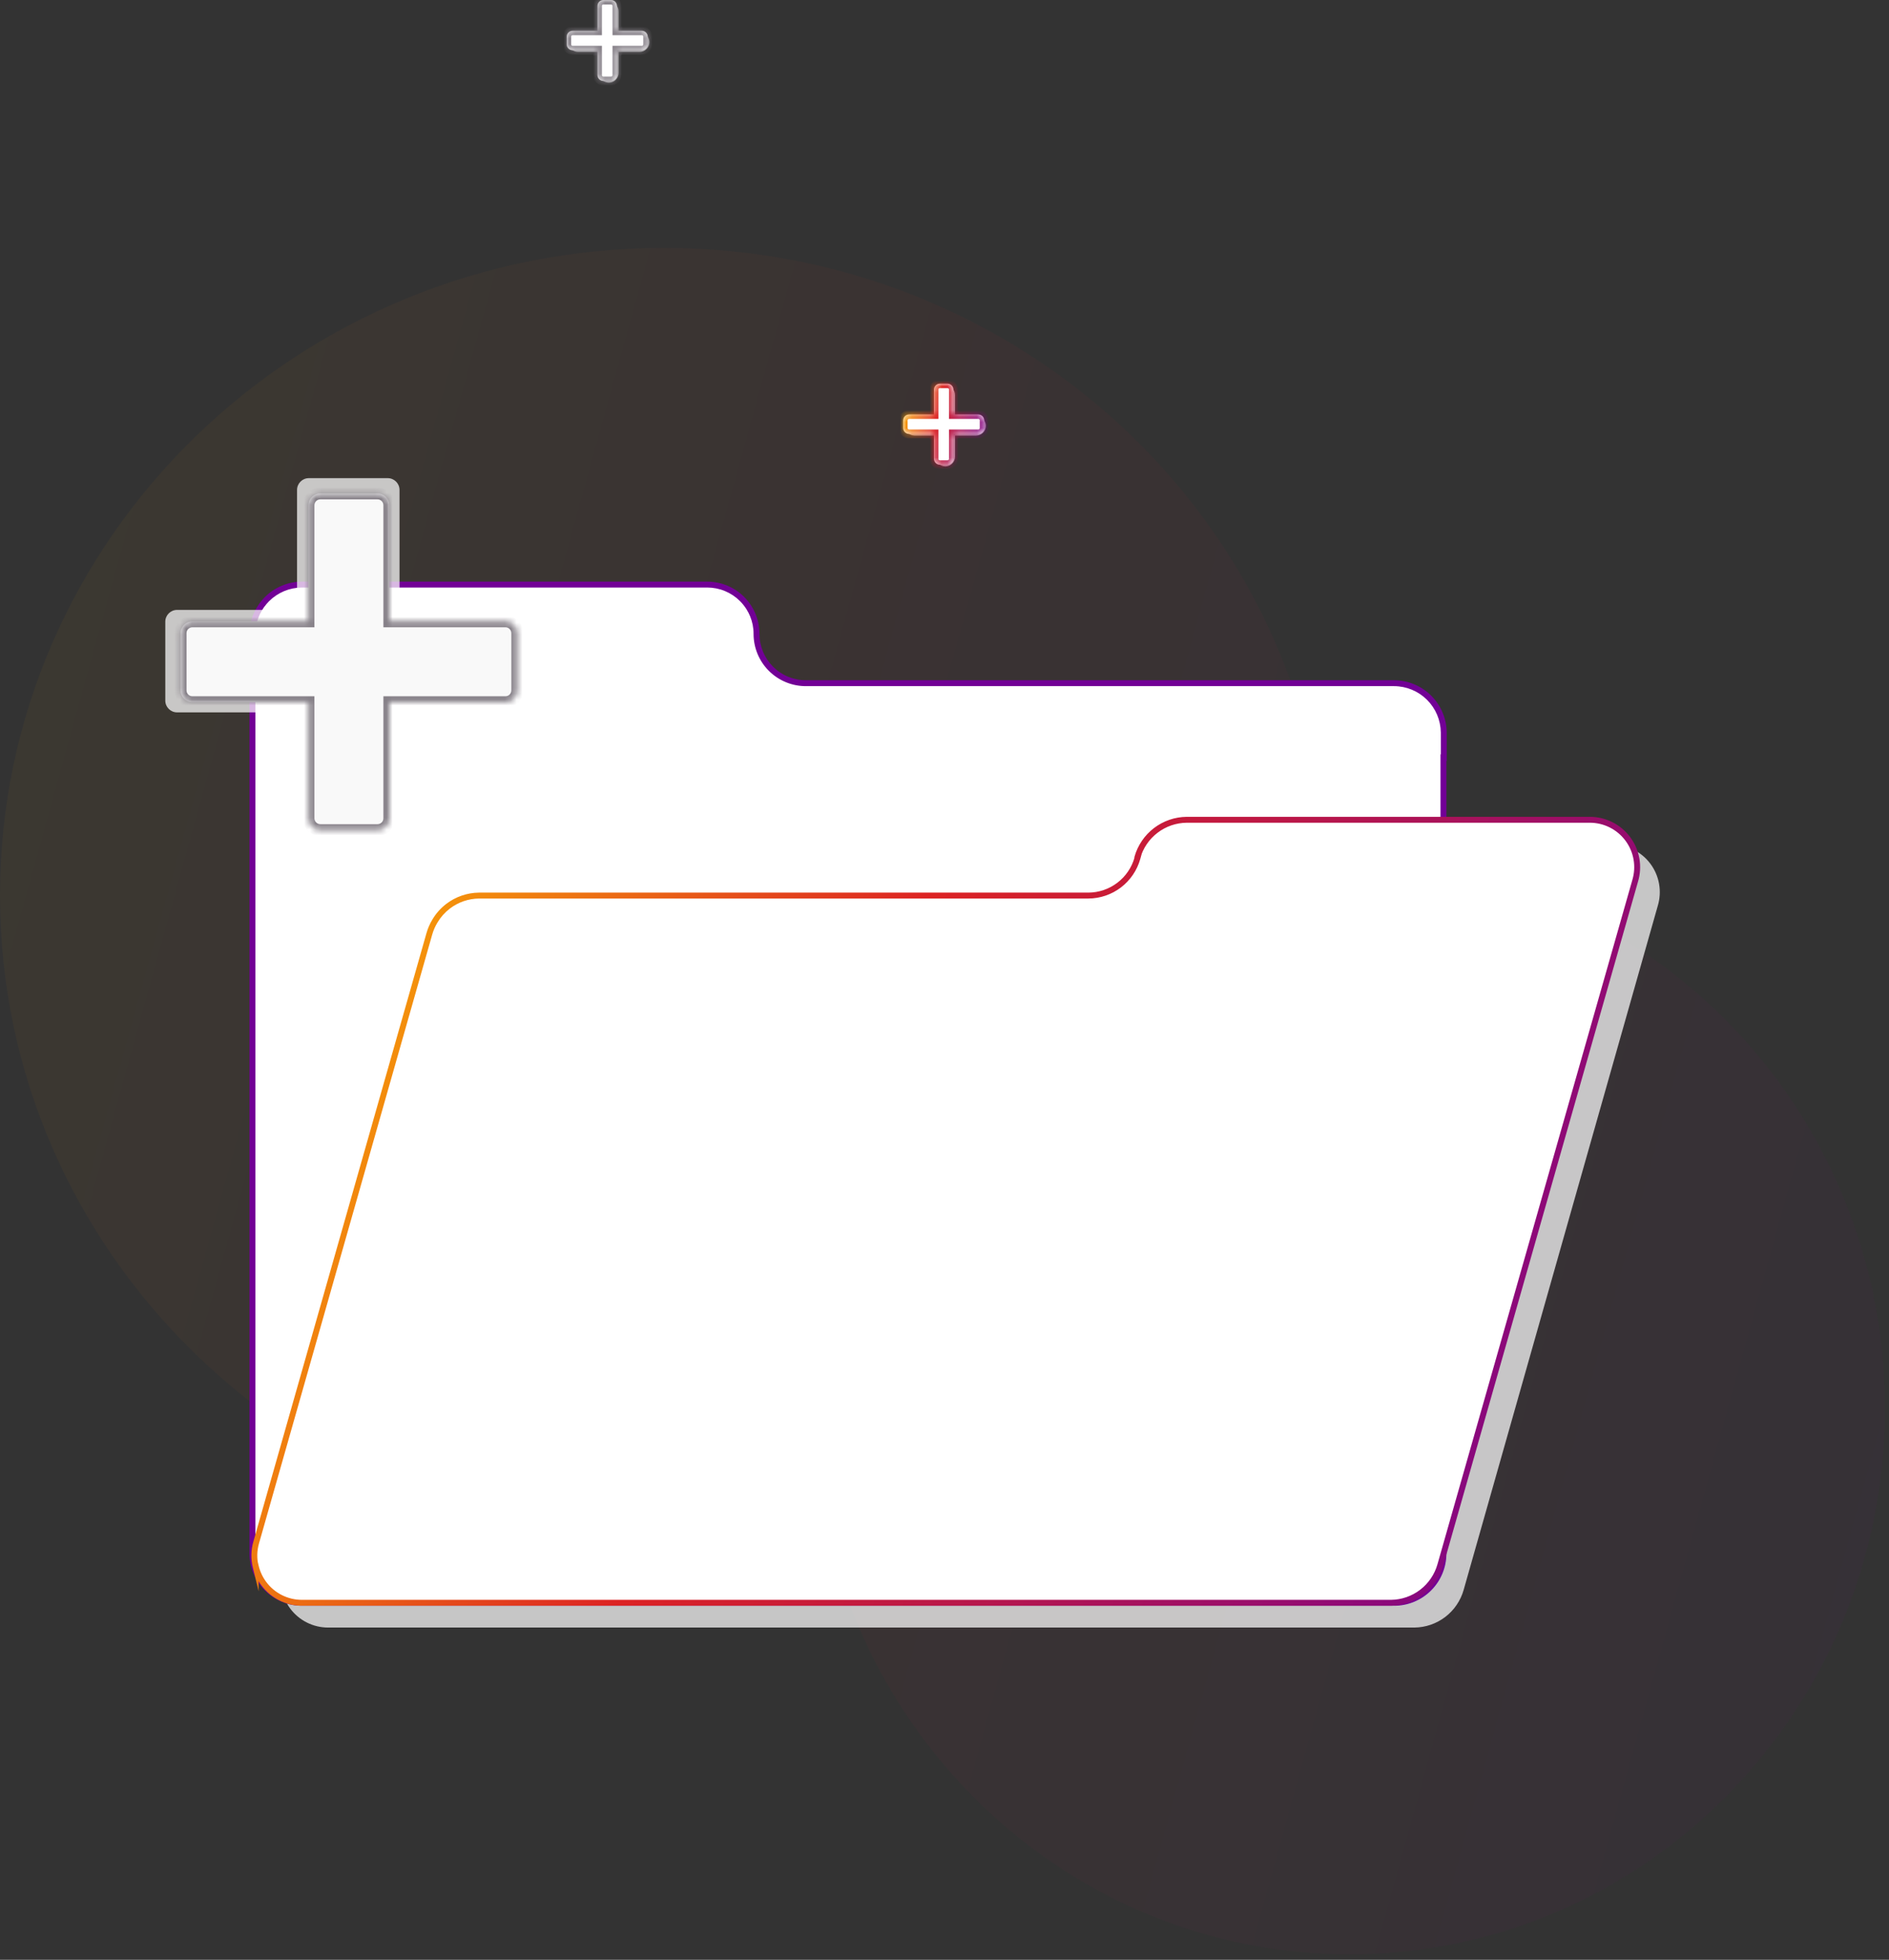 <svg width="320" height="332" viewBox="0 0 320 332" fill="none" xmlns="http://www.w3.org/2000/svg">
<rect x="0" y="0" width="320" height="332" fill="#333333" stroke="none"/>
<path opacity="0.04" d="M228.594 146.134C227.327 146.134 226.06 146.187 224.804 146.23C221.875 88.189 172.705 42 112.471 42C50.353 42 0 91.118 0 151.671C0 212.224 50.353 261.341 112.471 261.341C121.72 261.346 130.936 260.237 139.921 258.041C148.694 299.779 185.056 331.073 228.594 331.073C278.691 331.073 319.312 289.653 319.312 238.566C319.312 187.479 278.691 146.134 228.594 146.134Z" fill="url(#paint0_linear_1839_46835)"/>
<path opacity="0.72" fill-rule="evenodd" clip-rule="evenodd" d="M83.861 142.397L83.861 142.429V156.11C82.564 156.37 81.335 156.924 80.272 157.736C78.769 158.885 77.678 160.49 77.16 162.312L47.903 265.372C47.543 266.573 47.468 267.842 47.685 269.077C47.902 270.313 48.405 271.48 49.153 272.485C49.901 273.49 50.873 274.306 51.993 274.867C53.112 275.428 54.346 275.718 55.598 275.714H239.607C241.497 275.695 243.33 275.065 244.832 273.916C246.335 272.767 247.426 271.162 247.944 269.341L280.832 153.442C281.192 152.241 281.267 150.972 281.05 149.737C280.833 148.502 280.33 147.335 279.582 146.329C278.834 145.324 277.861 144.508 276.742 143.947C275.623 143.387 274.388 143.097 273.137 143.101H205.068C203.178 143.117 201.344 143.747 199.841 144.896C198.422 145.98 197.37 147.472 196.823 149.169H159.853C158.963 149.17 158.082 148.996 157.259 148.656C156.437 148.317 155.69 147.818 155.061 147.189C154.432 146.56 153.933 145.812 153.593 144.99C153.254 144.168 153.079 143.287 153.081 142.397C153.084 141.512 152.911 140.635 152.573 139.816C152.235 138.998 151.739 138.254 151.112 137.629C150.486 137.003 149.742 136.508 148.923 136.171C148.426 135.967 147.908 135.824 147.38 135.744C147.024 135.686 146.663 135.657 146.298 135.657H90.632C90.209 135.66 89.791 135.702 89.381 135.781C88.925 135.865 88.478 135.997 88.047 136.173C87.227 136.51 86.482 137.005 85.853 137.63C85.224 138.255 84.724 138.997 84.382 139.815C84.041 140.633 83.863 141.511 83.861 142.397L83.861 142.397Z" fill="white"/>
<path fill-rule="evenodd" clip-rule="evenodd" d="M42.761 107.388C42.768 105.4 43.486 103.487 44.771 101.99C44.916 101.82 45.068 101.655 45.227 101.496C46.791 99.932 48.907 99.046 51.119 99.029H119.796C120.894 99.028 121.982 99.243 122.997 99.663C124.011 100.082 124.933 100.698 125.71 101.474C126.157 101.922 126.551 102.418 126.885 102.952C127.135 103.349 127.351 103.767 127.53 104.202C127.947 105.212 128.159 106.295 128.155 107.388C128.155 108.489 128.372 109.578 128.795 110.595C129.218 111.611 129.838 112.534 130.618 113.309C131.399 114.085 132.326 114.699 133.345 115.115C134.364 115.532 135.455 115.743 136.556 115.736H236.164C238.383 115.744 240.51 116.625 242.084 118.19C243.658 119.754 244.553 121.875 244.576 124.094V128.353L244.523 128.347V263.163C244.524 264.261 244.309 265.348 243.889 266.363C243.47 267.378 242.854 268.3 242.078 269.076C241.301 269.852 240.379 270.468 239.364 270.888C238.35 271.307 237.262 271.522 236.164 271.521H51.119C50.021 271.522 48.934 271.307 47.919 270.888C46.904 270.468 45.982 269.852 45.206 269.076C44.429 268.3 43.814 267.378 43.394 266.363C42.974 265.348 42.759 264.261 42.761 263.163L42.761 107.388Z" fill="white"/>
<path d="M44.771 101.99L45.151 102.315L45.152 102.314L44.771 101.99ZM42.761 107.388L42.261 107.386V107.388H42.761ZM45.227 101.496L45.581 101.849H45.581L45.227 101.496ZM51.119 99.029V98.529L51.115 98.529L51.119 99.029ZM119.796 99.029V99.529L119.797 99.529L119.796 99.029ZM122.997 99.663L123.188 99.201L122.997 99.663ZM125.71 101.474L125.356 101.828V101.828L125.71 101.474ZM126.885 102.952L126.461 103.217L126.462 103.218L126.885 102.952ZM127.53 104.202L127.992 104.011V104.011L127.53 104.202ZM128.155 107.388L127.655 107.386V107.388L128.155 107.388ZM128.795 110.595L129.257 110.403V110.403L128.795 110.595ZM133.345 115.115L133.534 114.653L133.345 115.115ZM136.556 115.736V115.236L136.552 115.236L136.556 115.736ZM236.164 115.736L236.166 115.236H236.164V115.736ZM242.084 118.19L241.732 118.544V118.544L242.084 118.19ZM244.576 124.094H245.076L245.076 124.089L244.576 124.094ZM244.576 128.353L244.524 128.85L245.076 128.908V128.353H244.576ZM244.523 128.347L244.574 127.85L244.023 127.793V128.347H244.523ZM244.523 263.163H244.023V263.163L244.523 263.163ZM243.889 266.363L243.427 266.172L243.889 266.363ZM239.364 270.888L239.556 271.35L239.364 270.888ZM236.164 271.521L236.165 271.021H236.164V271.521ZM51.119 271.521V271.021H51.118L51.119 271.521ZM47.919 270.888L47.728 271.35H47.728L47.919 270.888ZM45.206 269.076L44.852 269.43L45.206 269.076ZM43.394 266.363L43.856 266.172L43.394 266.363ZM42.761 263.163L43.261 263.163V263.163H42.761ZM44.392 101.664C43.029 103.252 42.269 105.278 42.261 107.386L43.261 107.39C43.268 105.521 43.942 103.723 45.151 102.315L44.392 101.664ZM44.874 101.142C44.705 101.311 44.544 101.485 44.391 101.665L45.152 102.314C45.288 102.154 45.431 101.999 45.581 101.849L44.874 101.142ZM51.115 98.529C48.772 98.547 46.53 99.486 44.874 101.142L45.581 101.849C47.052 100.378 49.042 99.545 51.123 99.529L51.115 98.529ZM119.796 98.529H51.119V99.529H119.796V98.529ZM123.188 99.201C122.112 98.756 120.959 98.528 119.796 98.529L119.797 99.529C120.829 99.528 121.852 99.73 122.805 100.125L123.188 99.201ZM126.063 101.121C125.24 100.298 124.263 99.645 123.188 99.201L122.805 100.125C123.759 100.519 124.626 101.098 125.356 101.828L126.063 101.121ZM127.309 102.687C126.955 102.121 126.538 101.595 126.063 101.121L125.356 101.828C125.777 102.249 126.147 102.715 126.461 103.217L127.309 102.687ZM127.992 104.011C127.802 103.55 127.573 103.107 127.309 102.686L126.462 103.218C126.696 103.591 126.899 103.984 127.068 104.393L127.992 104.011ZM128.655 107.39C128.659 106.231 128.434 105.083 127.992 104.011L127.068 104.393C127.459 105.342 127.659 106.359 127.655 107.386L128.655 107.39ZM129.257 110.403C128.859 109.447 128.655 108.423 128.655 107.388L127.655 107.388C127.655 108.554 127.885 109.71 128.333 110.787L129.257 110.403ZM130.971 112.955C130.237 112.225 129.654 111.358 129.257 110.403L128.333 110.787C128.782 111.864 129.438 112.842 130.266 113.664L130.971 112.955ZM133.534 114.653C132.576 114.261 131.705 113.684 130.971 112.955L130.266 113.664C131.094 114.486 132.076 115.137 133.156 115.578L133.534 114.653ZM136.552 115.236C135.518 115.242 134.492 115.044 133.534 114.653L133.156 115.578C134.236 116.02 135.392 116.243 136.559 116.236L136.552 115.236ZM236.164 115.236H136.556V116.236H236.164V115.236ZM242.437 117.835C240.769 116.178 238.517 115.244 236.166 115.236L236.162 116.236C238.25 116.243 240.251 117.073 241.732 118.544L242.437 117.835ZM245.076 124.089C245.052 121.738 244.104 119.492 242.437 117.835L241.732 118.544C243.213 120.016 244.055 122.011 244.076 124.099L245.076 124.089ZM245.076 128.353V124.094H244.076V128.353H245.076ZM244.471 128.845L244.524 128.85L244.628 127.856L244.574 127.85L244.471 128.845ZM245.023 263.163V128.347H244.023V263.163H245.023ZM244.351 266.554C244.796 265.478 245.024 264.326 245.023 263.162L244.023 263.163C244.024 264.196 243.822 265.218 243.427 266.172L244.351 266.554ZM242.431 269.43C243.254 268.607 243.907 267.629 244.351 266.554L243.427 266.172C243.033 267.126 242.454 267.993 241.724 268.723L242.431 269.43ZM239.556 271.35C240.631 270.905 241.608 270.253 242.431 269.43L241.724 268.723C240.994 269.452 240.127 270.031 239.173 270.426L239.556 271.35ZM236.164 272.021C237.327 272.023 238.48 271.794 239.556 271.35L239.173 270.426C238.219 270.82 237.197 271.022 236.165 271.021L236.164 272.021ZM51.119 272.021H236.164V271.021H51.119V272.021ZM47.728 271.35C48.803 271.794 49.956 272.023 51.12 272.021L51.118 271.021C50.086 271.022 49.064 270.82 48.11 270.426L47.728 271.35ZM44.852 269.43C45.675 270.253 46.652 270.905 47.728 271.35L48.11 270.426C47.156 270.031 46.289 269.452 45.559 268.723L44.852 269.43ZM42.932 266.554C43.377 267.629 44.029 268.607 44.852 269.43L45.559 268.723C44.829 267.993 44.251 267.126 43.856 266.172L42.932 266.554ZM42.261 263.162C42.259 264.326 42.487 265.478 42.932 266.554L43.856 266.172C43.462 265.218 43.259 264.196 43.261 263.163L42.261 263.162ZM42.261 107.388L42.261 263.163H43.261L43.261 107.388H42.261Z" fill="#720096"/>
<path fill-rule="evenodd" clip-rule="evenodd" d="M192.669 145.261V145.4L192.679 145.389C192.168 147.203 191.08 148.802 189.58 149.943C188.08 151.084 186.248 151.706 184.364 151.714H81.145C79.249 151.734 77.411 152.367 75.904 153.518C75.005 154.206 74.253 155.055 73.683 156.017C73.272 156.69 72.952 157.42 72.734 158.187L43.41 261.267C43.013 262.619 42.98 264.051 43.314 265.42C43.314 265.379 43.314 265.339 43.315 265.297C43.565 266.378 44.035 267.397 44.7 268.288C45.449 269.295 46.424 270.111 47.546 270.673C48.669 271.234 49.907 271.524 51.162 271.521H235.632C237.528 271.501 239.367 270.868 240.873 269.716C242.38 268.565 243.473 266.957 243.99 265.132L276.998 149.222C277.361 148.021 277.437 146.751 277.22 145.515C277.004 144.279 276.501 143.111 275.751 142.105C275.001 141.099 274.026 140.282 272.904 139.721C271.782 139.159 270.544 138.869 269.289 138.873H201.027C199.131 138.893 197.292 139.526 195.786 140.677C194.279 141.829 193.186 143.437 192.669 145.261Z" fill="white"/>
<path d="M192.669 145.4H192.169V146.605L193.022 145.754L192.669 145.4ZM192.669 145.261L192.188 145.125L192.169 145.192V145.261H192.669ZM192.679 145.389L193.161 145.525L193.679 143.686L192.326 145.035L192.679 145.389ZM189.58 149.943L189.277 149.545V149.545L189.58 149.943ZM184.364 151.714V152.214L184.366 152.214L184.364 151.714ZM81.145 151.714V151.214L81.14 151.214L81.145 151.714ZM75.904 153.518L75.6 153.121V153.121L75.904 153.518ZM73.683 156.017L74.11 156.277L74.113 156.272L73.683 156.017ZM72.734 158.187L73.215 158.324L73.215 158.324L72.734 158.187ZM43.41 261.267L43.89 261.408L43.891 261.404L43.41 261.267ZM43.314 265.42L42.829 265.538L43.814 269.572V265.42H43.314ZM43.315 265.297L43.803 265.185L42.917 261.346L42.816 265.285L43.315 265.297ZM44.7 268.288L45.101 267.99H45.101L44.7 268.288ZM47.546 270.673L47.77 270.225L47.546 270.673ZM51.162 271.521V271.021H51.16L51.162 271.521ZM235.632 271.521V272.021L235.637 272.021L235.632 271.521ZM240.873 269.716L240.57 269.319L240.873 269.716ZM243.99 265.132L243.509 264.995L243.509 264.996L243.99 265.132ZM276.998 149.222L276.519 149.078L276.517 149.085L276.998 149.222ZM277.22 145.515L277.713 145.429V145.429L277.22 145.515ZM275.751 142.105L275.35 142.404V142.404L275.751 142.105ZM272.904 139.721L272.681 140.168V140.168L272.904 139.721ZM269.289 138.873V139.373L269.29 139.373L269.289 138.873ZM201.027 138.873V138.373L201.022 138.373L201.027 138.873ZM195.786 140.677L195.482 140.28V140.28L195.786 140.677ZM193.169 145.4V145.261H192.169V145.4H193.169ZM192.326 145.035L192.316 145.046L193.022 145.754L193.032 145.743L192.326 145.035ZM189.883 150.341C191.469 149.134 192.62 147.443 193.161 145.525L192.198 145.253C191.716 146.963 190.691 148.47 189.277 149.545L189.883 150.341ZM184.366 152.214C186.359 152.205 188.296 151.548 189.883 150.341L189.277 149.545C187.863 150.62 186.138 151.206 184.361 151.214L184.366 152.214ZM81.145 152.214H184.364V151.214H81.145V152.214ZM76.208 153.916C77.628 152.83 79.362 152.233 81.151 152.214L81.14 151.214C79.136 151.235 77.193 151.904 75.6 153.121L76.208 153.916ZM74.113 156.272C74.65 155.365 75.36 154.564 76.208 153.916L75.6 153.121C74.65 153.847 73.855 154.746 73.253 155.762L74.113 156.272ZM73.256 155.757C72.822 156.468 72.484 157.239 72.253 158.051L73.215 158.324C73.421 157.6 73.723 156.912 74.11 156.277L73.256 155.757ZM72.253 158.051L42.929 261.13L43.891 261.404L73.215 158.324L72.253 158.051ZM42.93 261.126C42.508 262.562 42.473 264.084 42.829 265.538L43.8 265.301C43.486 264.018 43.517 262.675 43.89 261.408L42.93 261.126ZM43.814 265.42C43.814 265.378 43.814 265.344 43.815 265.31L42.816 265.285C42.814 265.333 42.814 265.38 42.814 265.42H43.814ZM45.101 267.99C44.478 267.153 44.036 266.198 43.803 265.185L42.828 265.41C43.093 266.558 43.593 267.64 44.299 268.587L45.101 267.99ZM47.77 270.225C46.718 269.699 45.803 268.933 45.101 267.99L44.299 268.587C45.095 269.656 46.131 270.523 47.323 271.12L47.77 270.225ZM51.16 271.021C49.983 271.024 48.822 270.752 47.77 270.225L47.323 271.12C48.515 271.716 49.83 272.025 51.163 272.021L51.16 271.021ZM235.632 271.021H51.162V272.021H235.632V271.021ZM240.57 269.319C239.149 270.405 237.415 271.002 235.627 271.021L235.637 272.021C237.641 272 239.585 271.33 241.177 270.113L240.57 269.319ZM243.509 264.996C243.022 266.716 241.99 268.233 240.57 269.319L241.177 270.113C242.769 268.896 243.925 267.197 244.471 265.269L243.509 264.996ZM276.517 149.085L243.509 264.995L244.471 265.269L277.479 149.359L276.517 149.085ZM276.728 145.602C276.931 146.761 276.859 147.951 276.519 149.078L277.477 149.367C277.862 148.091 277.943 146.742 277.713 145.429L276.728 145.602ZM275.35 142.404C276.053 143.347 276.525 144.443 276.728 145.602L277.713 145.429C277.483 144.116 276.948 142.875 276.152 141.806L275.35 142.404ZM272.681 140.168C273.733 140.694 274.647 141.46 275.35 142.404L276.152 141.806C275.356 140.737 274.32 139.87 273.128 139.274L272.681 140.168ZM269.29 139.373C270.467 139.369 271.628 139.642 272.681 140.168L273.128 139.274C271.936 138.677 270.62 138.369 269.288 138.373L269.29 139.373ZM201.027 139.373H269.289V138.373H201.027V139.373ZM196.089 141.075C197.51 139.989 199.244 139.392 201.032 139.373L201.022 138.373C199.018 138.394 197.074 139.063 195.482 140.28L196.089 141.075ZM193.15 145.398C193.637 143.677 194.669 142.16 196.089 141.075L195.482 140.28C193.89 141.497 192.734 143.197 192.188 145.125L193.15 145.398Z" fill="url(#paint1_linear_1839_46835)"/>
<path opacity="0.72" fill-rule="evenodd" clip-rule="evenodd" d="M160.137 65.275C159.228 65.275 158.49 66.012 158.49 66.922V70.49H154.922C154.012 70.49 153.275 71.228 153.275 72.137C153.275 73.047 154.012 73.784 154.922 73.784H158.49V77.353C158.49 78.263 159.228 79 160.137 79C161.047 79 161.784 78.263 161.784 77.353V73.784H165.353C166.263 73.784 167 73.047 167 72.137C167 71.228 166.263 70.49 165.353 70.49H161.784V66.922C161.784 66.012 161.047 65.275 160.137 65.275Z" fill="white"/>
<mask id="path-8-inside-1_1839_46835" fill="white">
<path fill-rule="evenodd" clip-rule="evenodd" d="M159.216 65C158.663 65 158.216 65.448 158.216 66V70.216H154C153.448 70.216 153 70.663 153 71.216V72.51C153 73.062 153.448 73.51 154 73.51H158.216V77.725C158.216 78.278 158.663 78.725 159.216 78.725H160.51C161.062 78.725 161.51 78.278 161.51 77.725V73.51H165.725C166.278 73.51 166.725 73.062 166.725 72.51V71.216C166.725 70.663 166.278 70.216 165.725 70.216H161.51V66C161.51 65.448 161.062 65 160.51 65H159.216Z"/>
</mask>
<path fill-rule="evenodd" clip-rule="evenodd" d="M159.216 65C158.663 65 158.216 65.448 158.216 66V70.216H154C153.448 70.216 153 70.663 153 71.216V72.51C153 73.062 153.448 73.51 154 73.51H158.216V77.725C158.216 78.278 158.663 78.725 159.216 78.725H160.51C161.062 78.725 161.51 78.278 161.51 77.725V73.51H165.725C166.278 73.51 166.725 73.062 166.725 72.51V71.216C166.725 70.663 166.278 70.216 165.725 70.216H161.51V66C161.51 65.448 161.062 65 160.51 65H159.216Z" fill="white"/>
<path d="M158.216 70.216V70.966H158.966V70.216H158.216ZM158.216 73.51H158.966V72.76H158.216V73.51ZM161.51 73.51V72.76H160.76V73.51H161.51ZM161.51 70.216H160.76V70.966H161.51V70.216ZM158.966 66C158.966 65.862 159.078 65.75 159.216 65.75V64.25C158.249 64.25 157.466 65.034 157.466 66H158.966ZM158.966 70.216V66H157.466V70.216H158.966ZM154 70.966H158.216V69.466H154V70.966ZM153.75 71.216C153.75 71.078 153.862 70.966 154 70.966V69.466C153.034 69.466 152.25 70.249 152.25 71.216H153.75ZM153.75 72.51V71.216H152.25V72.51H153.75ZM154 72.76C153.862 72.76 153.75 72.648 153.75 72.51H152.25C152.25 73.476 153.034 74.26 154 74.26V72.76ZM158.216 72.76H154V74.26H158.216V72.76ZM158.966 77.725V73.51H157.466V77.725H158.966ZM159.216 77.975C159.078 77.975 158.966 77.864 158.966 77.725H157.466C157.466 78.692 158.249 79.475 159.216 79.475V77.975ZM160.51 77.975H159.216V79.475H160.51V77.975ZM160.76 77.725C160.76 77.864 160.648 77.975 160.51 77.975V79.475C161.476 79.475 162.26 78.692 162.26 77.725H160.76ZM160.76 73.51V77.725H162.26V73.51H160.76ZM165.725 72.76H161.51V74.26H165.725V72.76ZM165.975 72.51C165.975 72.648 165.864 72.76 165.725 72.76V74.26C166.692 74.26 167.475 73.476 167.475 72.51H165.975ZM165.975 71.216V72.51H167.475V71.216H165.975ZM165.725 70.966C165.864 70.966 165.975 71.078 165.975 71.216H167.475C167.475 70.249 166.692 69.466 165.725 69.466V70.966ZM161.51 70.966H165.725V69.466H161.51V70.966ZM160.76 66V70.216H162.26V66H160.76ZM160.51 65.75C160.648 65.75 160.76 65.862 160.76 66H162.26C162.26 65.034 161.476 64.25 160.51 64.25V65.75ZM159.216 65.75H160.51V64.25H159.216V65.75Z" fill="url(#paint2_linear_1839_46835)" mask="url(#path-8-inside-1_1839_46835)"/>
<path opacity="0.72" fill-rule="evenodd" clip-rule="evenodd" d="M52.32 81C51.215 81 50.32 81.895 50.32 83V103.32H30C28.895 103.32 28 104.215 28 105.32V118.68C28 119.785 28.895 120.68 30 120.68H50.32V141C50.32 142.105 51.215 143 52.32 143H65.68C66.785 143 67.68 142.105 67.68 141V120.68H88C89.105 120.68 90 119.785 90 118.68V105.32C90 104.215 89.105 103.32 88 103.32H67.68V83C67.68 81.895 66.785 81 65.68 81H52.32Z" fill="white"/>
<mask id="path-11-inside-2_1839_46835" fill="white">
<path fill-rule="evenodd" clip-rule="evenodd" d="M54.263 83.593C53.158 83.593 52.263 84.488 52.263 85.593V105.263H32.593C31.488 105.263 30.593 106.158 30.593 107.263L30.593 116.949C30.593 118.054 31.488 118.949 32.593 118.949H52.263V138.619C52.263 139.724 53.158 140.619 54.263 140.619H63.949C65.054 140.619 65.949 139.724 65.949 138.619V118.949H85.62C86.724 118.949 87.62 118.054 87.62 116.949V107.263C87.62 106.158 86.724 105.263 85.62 105.263H65.949V85.593C65.949 84.488 65.054 83.593 63.949 83.593H54.263Z"/>
</mask>
<path fill-rule="evenodd" clip-rule="evenodd" d="M54.263 83.593C53.158 83.593 52.263 84.488 52.263 85.593V105.263H32.593C31.488 105.263 30.593 106.158 30.593 107.263L30.593 116.949C30.593 118.054 31.488 118.949 32.593 118.949H52.263V138.619C52.263 139.724 53.158 140.619 54.263 140.619H63.949C65.054 140.619 65.949 139.724 65.949 138.619V118.949H85.62C86.724 118.949 87.62 118.054 87.62 116.949V107.263C87.62 106.158 86.724 105.263 85.62 105.263H65.949V85.593C65.949 84.488 65.054 83.593 63.949 83.593H54.263Z" fill="#F9F9F9"/>
<path d="M52.263 105.263V106.263H53.263V105.263H52.263ZM30.593 107.263H29.593H30.593ZM30.593 116.949H31.593H30.593ZM52.263 118.949H53.263V117.949H52.263V118.949ZM65.949 118.949V117.949H64.949V118.949H65.949ZM65.949 105.263H64.949V106.263H65.949V105.263ZM53.263 85.593C53.263 85.04 53.711 84.593 54.263 84.593V82.593C52.606 82.593 51.263 83.936 51.263 85.593H53.263ZM53.263 105.263V85.593H51.263V105.263H53.263ZM32.593 106.263H52.263V104.263H32.593V106.263ZM31.593 107.263C31.593 106.71 32.041 106.263 32.593 106.263V104.263C30.936 104.263 29.593 105.606 29.593 107.263H31.593ZM31.593 116.949L31.593 107.263H29.593L29.593 116.949H31.593ZM32.593 117.949C32.041 117.949 31.593 117.501 31.593 116.949H29.593C29.593 118.606 30.936 119.949 32.593 119.949V117.949ZM52.263 117.949H32.593V119.949H52.263V117.949ZM53.263 138.619V118.949H51.263V138.619H53.263ZM54.263 139.619C53.711 139.619 53.263 139.172 53.263 138.619H51.263C51.263 140.276 52.606 141.619 54.263 141.619V139.619ZM63.949 139.619H54.263V141.619H63.949V139.619ZM64.949 138.619C64.949 139.172 64.502 139.619 63.949 139.619V141.619C65.606 141.619 66.949 140.276 66.949 138.619H64.949ZM64.949 118.949V138.619H66.949V118.949H64.949ZM85.62 117.949H65.949V119.949H85.62V117.949ZM86.62 116.949C86.62 117.501 86.172 117.949 85.62 117.949V119.949C87.276 119.949 88.62 118.606 88.62 116.949H86.62ZM86.62 107.263V116.949H88.62V107.263H86.62ZM85.62 106.263C86.172 106.263 86.62 106.71 86.62 107.263H88.62C88.62 105.606 87.276 104.263 85.62 104.263V106.263ZM65.949 106.263H85.62V104.263H65.949V106.263ZM64.949 85.593V105.263H66.949V85.593H64.949ZM63.949 84.593C64.502 84.593 64.949 85.04 64.949 85.593H66.949C66.949 83.936 65.606 82.593 63.949 82.593V84.593ZM54.263 84.593H63.949V82.593H54.263V84.593Z" fill="#857F87" mask="url(#path-11-inside-2_1839_46835)"/>
<path opacity="0.72" fill-rule="evenodd" clip-rule="evenodd" d="M103.137 0.275C102.228 0.275 101.49 1.012 101.49 1.922V5.49H97.922C97.012 5.49 96.275 6.228 96.275 7.137C96.275 8.047 97.012 8.784 97.922 8.784H101.49V12.353C101.49 13.263 102.228 14 103.137 14C104.047 14 104.784 13.263 104.784 12.353V8.784H108.353C109.263 8.784 110 8.047 110 7.137C110 6.228 109.263 5.49 108.353 5.49H104.784V1.922C104.784 1.012 104.047 0.275 103.137 0.275Z" fill="white"/>
<mask id="path-14-inside-3_1839_46835" fill="white">
<path fill-rule="evenodd" clip-rule="evenodd" d="M102.216 0C101.663 0 101.216 0.448 101.216 1V5.216H97C96.448 5.216 96 5.663 96 6.216V7.51C96 8.062 96.448 8.51 97 8.51H101.216V12.726C101.216 13.278 101.663 13.726 102.216 13.726H103.51C104.062 13.726 104.51 13.278 104.51 12.726V8.51H108.725C109.278 8.51 109.725 8.062 109.725 7.51V6.216C109.725 5.663 109.278 5.216 108.725 5.216H104.51V1C104.51 0.448 104.062 0 103.51 0H102.216Z"/>
</mask>
<path fill-rule="evenodd" clip-rule="evenodd" d="M102.216 0C101.663 0 101.216 0.448 101.216 1V5.216H97C96.448 5.216 96 5.663 96 6.216V7.51C96 8.062 96.448 8.51 97 8.51H101.216V12.726C101.216 13.278 101.663 13.726 102.216 13.726H103.51C104.062 13.726 104.51 13.278 104.51 12.726V8.51H108.725C109.278 8.51 109.725 8.062 109.725 7.51V6.216C109.725 5.663 109.278 5.216 108.725 5.216H104.51V1C104.51 0.448 104.062 0 103.51 0H102.216Z" fill="white"/>
<path d="M101.216 5.216V5.966H101.966V5.216H101.216ZM101.216 8.51H101.966V7.76H101.216V8.51ZM104.51 8.51V7.76H103.76V8.51H104.51ZM104.51 5.216H103.76V5.966H104.51V5.216ZM101.966 1C101.966 0.862 102.078 0.75 102.216 0.75V-0.75C101.249 -0.75 100.466 0.034 100.466 1H101.966ZM101.966 5.216V1H100.466V5.216H101.966ZM97 5.966H101.216V4.466H97V5.966ZM96.75 6.216C96.75 6.078 96.862 5.966 97 5.966V4.466C96.034 4.466 95.25 5.249 95.25 6.216H96.75ZM96.75 7.51V6.216H95.25V7.51H96.75ZM97 7.76C96.862 7.76 96.75 7.648 96.75 7.51H95.25C95.25 8.476 96.034 9.26 97 9.26V7.76ZM101.216 7.76H97V9.26H101.216V7.76ZM101.966 12.726V8.51H100.466V12.726H101.966ZM102.216 12.976C102.078 12.976 101.966 12.864 101.966 12.726H100.466C100.466 13.692 101.249 14.476 102.216 14.476V12.976ZM103.51 12.976H102.216V14.476H103.51V12.976ZM103.76 12.726C103.76 12.864 103.648 12.976 103.51 12.976V14.476C104.476 14.476 105.26 13.692 105.26 12.726H103.76ZM103.76 8.51V12.726H105.26V8.51H103.76ZM108.725 7.76H104.51V9.26H108.725V7.76ZM108.975 7.51C108.975 7.648 108.864 7.76 108.725 7.76V9.26C109.692 9.26 110.475 8.476 110.475 7.51H108.975ZM108.975 6.216V7.51H110.475V6.216H108.975ZM108.725 5.966C108.864 5.966 108.975 6.078 108.975 6.216H110.475C110.475 5.249 109.692 4.466 108.725 4.466V5.966ZM104.51 5.966H108.725V4.466H104.51V5.966ZM103.76 1V5.216H105.26V1H103.76ZM103.51 0.75C103.648 0.75 103.76 0.862 103.76 1H105.26C105.26 0.034 104.476 -0.75 103.51 -0.75V0.75ZM102.216 0.75H103.51V-0.75H102.216V0.75Z" fill="#857F87" mask="url(#path-14-inside-3_1839_46835)"/>
<defs>
<linearGradient id="paint0_linear_1839_46835" x1="0" y1="42" x2="370.858" y2="144.413" gradientUnits="userSpaceOnUse">
<stop stop-color="#FFC500"/>
<stop offset="0.411" stop-color="#DC2223"/>
<stop offset="1" stop-color="#720096"/>
</linearGradient>
<linearGradient id="paint1_linear_1839_46835" x1="43.086" y1="138.873" x2="288.139" y2="247.063" gradientUnits="userSpaceOnUse">
<stop stop-color="#FFC500"/>
<stop offset="0.411" stop-color="#DC2223"/>
<stop offset="1" stop-color="#720096"/>
</linearGradient>
<linearGradient id="paint2_linear_1839_46835" x1="153" y1="65" x2="169.148" y2="69.037" gradientUnits="userSpaceOnUse">
<stop stop-color="#FFC500"/>
<stop offset="0.411" stop-color="#DC2223"/>
<stop offset="1" stop-color="#720096"/>
</linearGradient>
</defs>
</svg>
